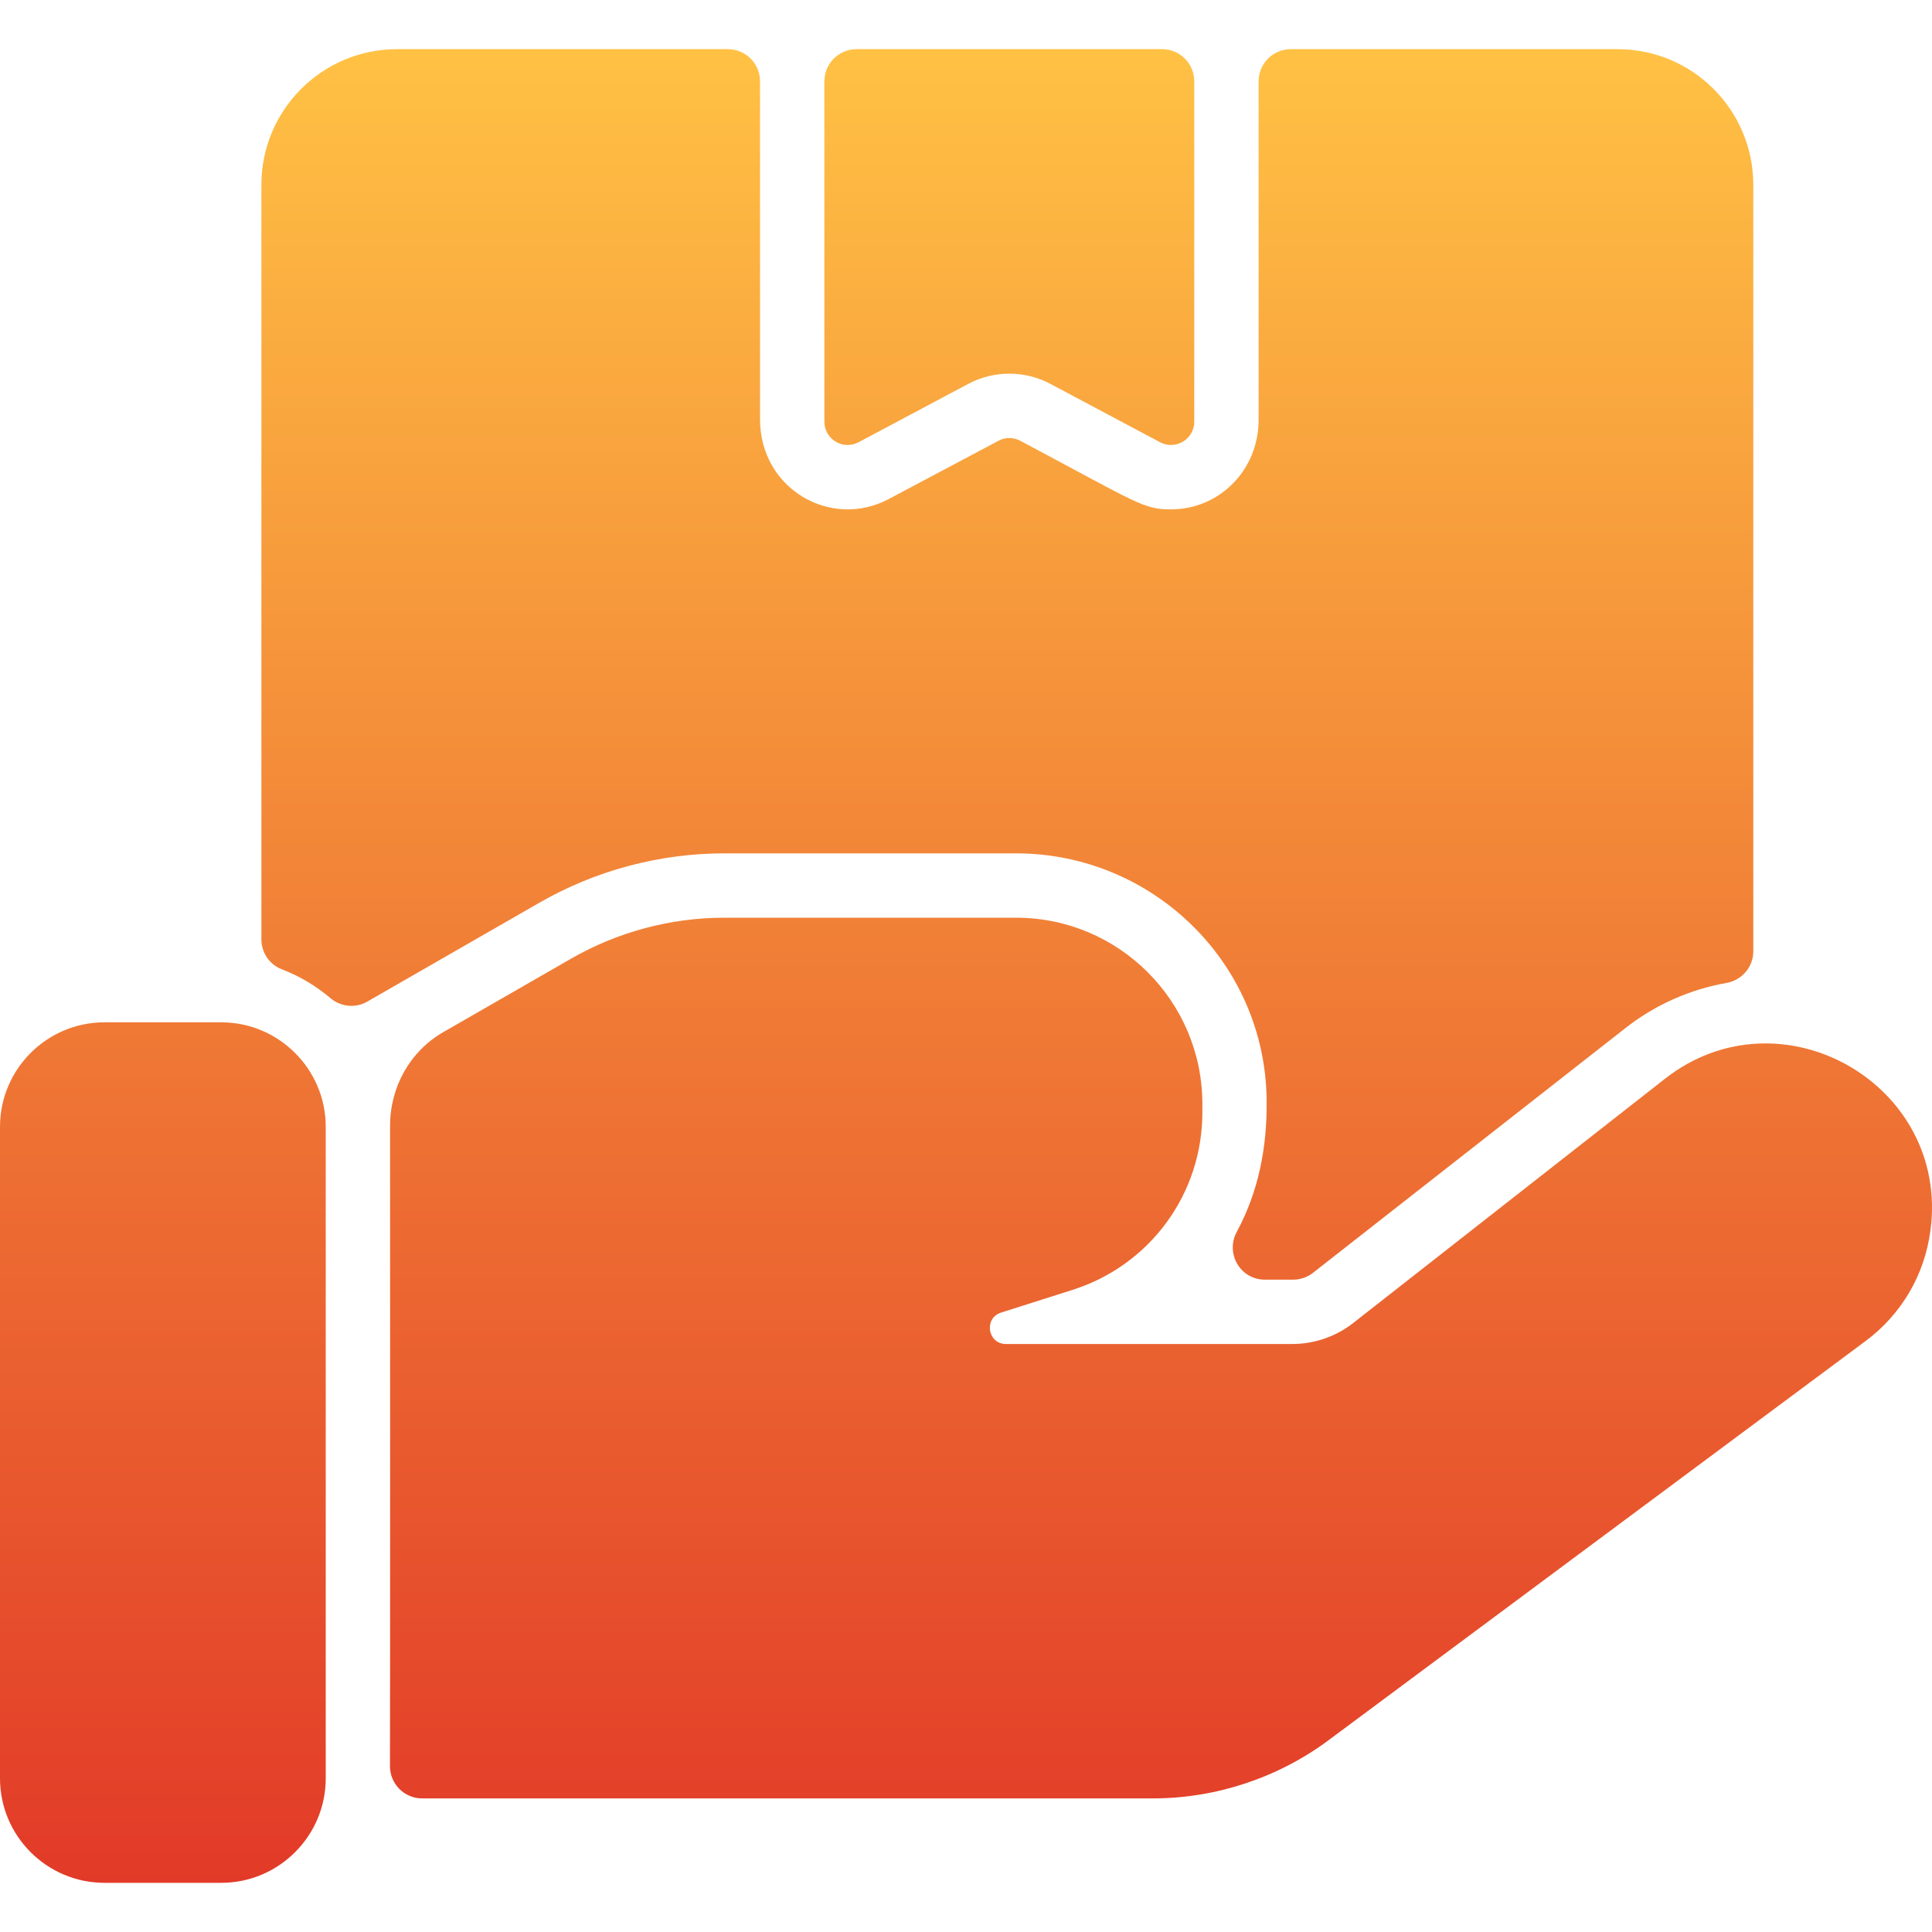 <svg width="20" height="20" viewBox="0 0 20 20" fill="none" xmlns="http://www.w3.org/2000/svg">
<g clip-path="url(#clip0)">
<path d="M18.15 1.913V9.848C18.15 10.009 18.033 10.147 17.874 10.175C17.501 10.241 17.141 10.396 16.826 10.643C16.669 10.766 14.121 12.761 13.591 13.177C13.533 13.222 13.461 13.247 13.387 13.247H13.094C12.84 13.247 12.682 12.976 12.803 12.752C13.027 12.337 13.119 11.88 13.112 11.38C13.094 9.966 11.931 8.834 10.518 8.834H7.498C6.826 8.834 6.163 9.011 5.58 9.347L3.803 10.368C3.68 10.439 3.528 10.424 3.42 10.332C3.274 10.208 3.103 10.105 2.915 10.033C2.788 9.984 2.706 9.86 2.706 9.724V1.913C2.706 1.138 3.335 0.509 4.11 0.509H7.535C7.719 0.509 7.868 0.658 7.868 0.842V4.342C7.868 5.061 8.601 5.484 9.2 5.166L10.336 4.563C10.406 4.525 10.491 4.525 10.562 4.563C11.784 5.212 11.833 5.273 12.123 5.273C12.618 5.273 13.029 4.872 13.029 4.345V0.842C13.029 0.658 13.178 0.509 13.362 0.509H16.745C17.521 0.509 18.15 1.138 18.15 1.913ZM8.888 4.578L10.023 3.974C10.289 3.833 10.608 3.833 10.874 3.974L12.009 4.578C12.17 4.663 12.363 4.547 12.363 4.365V0.842C12.363 0.658 12.214 0.509 12.03 0.509H8.867C8.683 0.509 8.534 0.658 8.534 0.842V4.365C8.534 4.547 8.727 4.663 8.888 4.578ZM17.236 11.167L14.008 13.696C13.829 13.836 13.606 13.913 13.379 13.913H10.414C10.223 13.913 10.182 13.645 10.363 13.588L11.102 13.353C11.906 13.098 12.447 12.359 12.447 11.515V11.43C12.447 10.364 11.583 9.5 10.518 9.5H7.498C6.943 9.5 6.394 9.647 5.912 9.924L4.588 10.685C4.241 10.885 4.036 11.258 4.038 11.659C4.038 11.7 4.04 17.852 4.037 18.282C4.036 18.467 4.186 18.617 4.37 18.617H11.936C12.585 18.617 13.229 18.404 13.75 18.017L19.309 13.885C19.684 13.607 19.923 13.199 19.984 12.737C20.185 11.225 18.437 10.227 17.236 11.167ZM2.29 10.583H1.082C0.485 10.583 0 11.068 0 11.665V18.409C0 19.006 0.485 19.491 1.082 19.491H2.29C2.886 19.491 3.372 19.006 3.372 18.409V11.665C3.372 11.068 2.886 10.583 2.29 10.583Z" fill="url(#paint0_linear)"/>
</g>
<defs>
<linearGradient id="paint0_linear" x1="10" y1="0.509" x2="10" y2="19.491" gradientUnits="userSpaceOnUse">
<stop stop-color="#FFC144"/>
<stop offset="1" stop-color="#E23A28"/>
</linearGradient>
<clipPath id="clip0">
<rect width="20" height="20" fill="white"/>
</clipPath>
</defs>
</svg>
